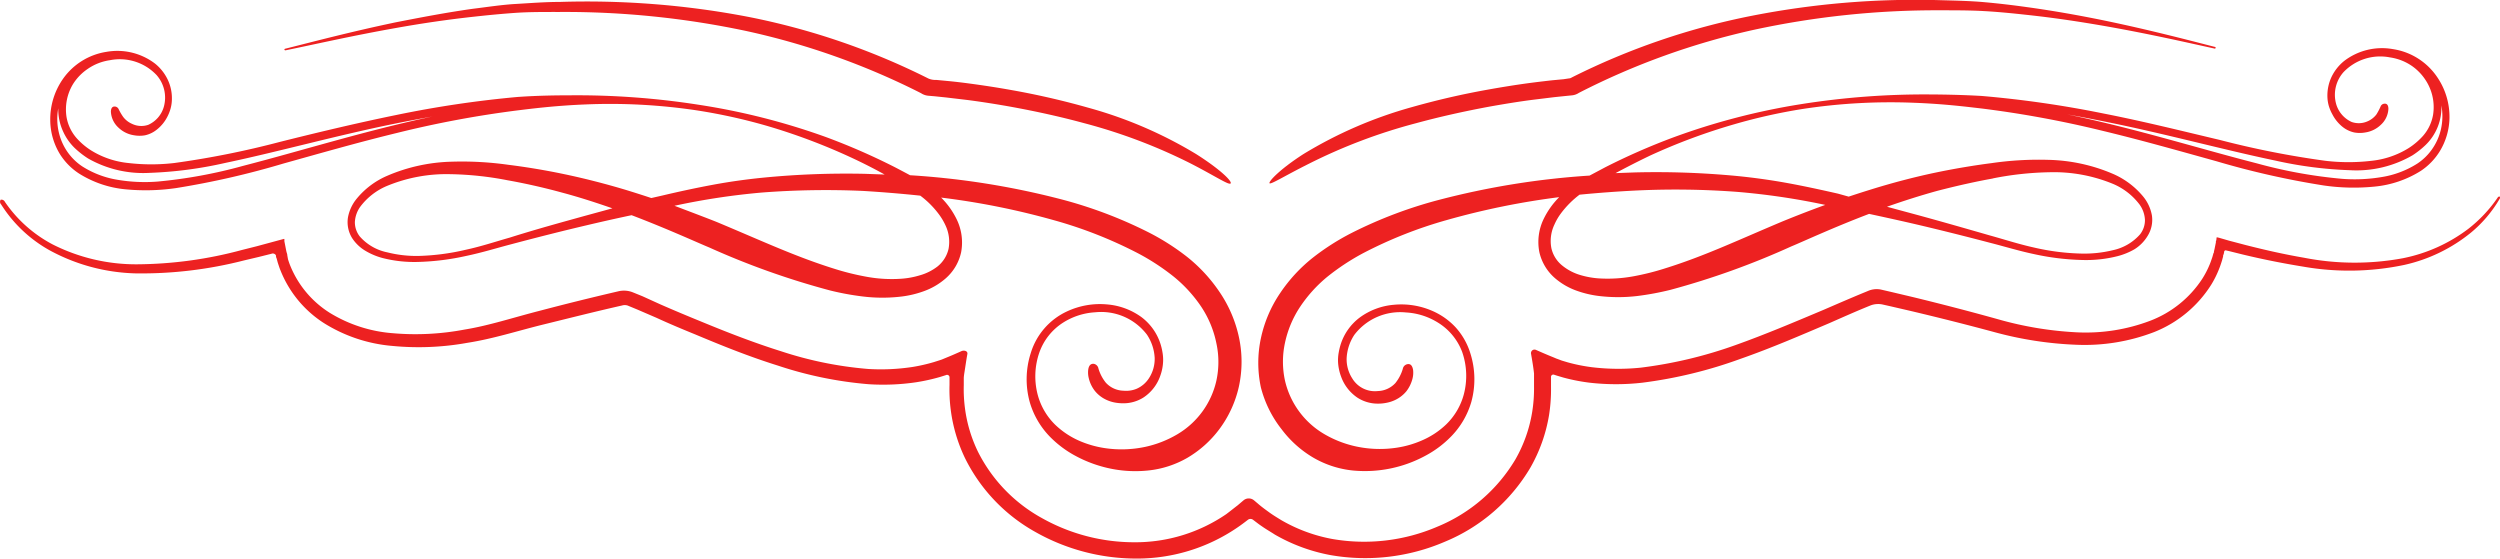 <svg id="Calque_1" data-name="Calque 1" xmlns="http://www.w3.org/2000/svg" viewBox="0 0 284.04 63.46"><defs><style>.cls-1{fill:#ed2121;}</style></defs><title>arabesques</title><path class="cls-1" d="M45.1,3.16c2.69-.48,5.61-0.92,8.72-1.26,1.54-.17,3.17-0.33,4.76-0.44s3.32-.1,5-0.1A99.31,99.31,0,0,1,84.73,3.51a83,83,0,0,1,19.92,7.08,1.76,1.76,0,0,0,.86.29l0.7,0.06,1.25,0.13,2.45,0.29c1.62,0.21,3.19.46,4.72,0.73,3.05,0.55,5.93,1.19,8.53,1.9a61.91,61.91,0,0,1,12.17,4.61c2.8,1.44,4.3,2.47,4.49,2.24s-1.13-1.56-3.88-3.31a48.39,48.39,0,0,0-12.29-5.29,88.74,88.74,0,0,0-8.69-2q-2.34-.42-4.81-0.75c-0.82-.11-1.66-0.21-2.5-0.29l-1.27-.12a2,2,0,0,1-.9-0.16,80,80,0,0,0-20.44-7A97.18,97.18,0,0,0,63.59.22c-1.71,0-3.4.14-5,.23S55.28,0.81,53.71,1c-3.12.44-6,1-8.72,1.53-5.2,1.09-9.48,2.23-12.56,3a0.12,0.12,0,0,0-.12.12,0.14,0.14,0,0,0,.17.06C35.58,5.08,39.9,4.08,45.1,3.16Z"/><path class="cls-1" d="M148.72,18.6A62.2,62.2,0,0,1,160.88,14c2.6-.71,5.48-1.36,8.53-1.92,1.53-.27,3.1-0.53,4.72-0.74l2.45-.3,1.25-.13,0.7-.07a1.75,1.75,0,0,0,.86-0.29A82.71,82.71,0,0,1,199.3,3.38a98.13,98.13,0,0,1,21.12-2.21c1.71,0,3.38,0,5,.09s3.22,0.25,4.77.42c3.11,0.33,6,.77,8.72,1.24,5.22,0.91,9.55,1.91,12.66,2.59a0.13,0.13,0,0,0,.17-0.06,0.13,0.13,0,0,0-.13-0.13c-3.08-.79-7.37-1.92-12.58-3-2.69-.55-5.61-1.08-8.73-1.51-1.56-.22-3.16-0.41-4.82-0.56s-3.34-.18-5.05-0.23A96.33,96.33,0,0,0,199,1.8a80.06,80.06,0,0,0-20.42,7,0.62,0.62,0,0,1-.33.11L177.65,9l-1.28.12q-1.26.14-2.5,0.3c-1.65.22-3.25,0.48-4.81,0.76a88.83,88.83,0,0,0-8.68,2,48.6,48.6,0,0,0-12.28,5.32c-2.74,1.76-4,3.15-3.86,3.32S145.92,20,148.72,18.6Z"/><path class="cls-1" d="M145.61,48.77A12.31,12.31,0,0,0,149.22,52a11.19,11.19,0,0,0,4.52,1.46,14.42,14.42,0,0,0,8.15-1.65,11.86,11.86,0,0,0,3-2.24,9.36,9.36,0,0,0,2.28-3.92,9.72,9.72,0,0,0-.1-5.46,7.81,7.81,0,0,0-1.69-3,7.89,7.89,0,0,0-2.45-1.78,8.82,8.82,0,0,0-4.59-.78,7.62,7.62,0,0,0-3.83,1.43,6.14,6.14,0,0,0-2.21,3.14,7.48,7.48,0,0,0-.21.9,5.2,5.2,0,0,0-.07.94,5.51,5.51,0,0,0,.35,1.75,4.85,4.85,0,0,0,1.9,2.42,4.27,4.27,0,0,0,2.33.65,4.76,4.76,0,0,0,1-.11,3.87,3.87,0,0,0,.9-0.3,3.73,3.73,0,0,0,1.29-1,3.94,3.94,0,0,0,.69-1.42,2.74,2.74,0,0,0,.07-1c-0.09-.53-0.32-0.7-0.61-0.66a0.66,0.66,0,0,0-.56.54,4.74,4.74,0,0,1-.84,1.61,2.82,2.82,0,0,1-2,.91,3,3,0,0,1-2.91-1.45,4,4,0,0,1-.63-2.27,5.27,5.27,0,0,1,.87-2.66,6.54,6.54,0,0,1,5.87-2.55,7.66,7.66,0,0,1,3.63,1.15A6.66,6.66,0,0,1,166.13,40a8.26,8.26,0,0,1,.18,4.82,7.45,7.45,0,0,1-2,3.4,9.3,9.3,0,0,1-2.78,1.83,11.36,11.36,0,0,1-2.74.8,12.81,12.81,0,0,1-4.69-.12,12.24,12.24,0,0,1-3.64-1.41,9.5,9.5,0,0,1-4.47-6.1,10.1,10.1,0,0,1,0-4.25,11.83,11.83,0,0,1,1.73-4.12,15.66,15.66,0,0,1,3.13-3.44,26.15,26.15,0,0,1,4.07-2.67A49.39,49.39,0,0,1,164.38,25a86.5,86.5,0,0,1,12.77-2.6,9.14,9.14,0,0,0-1.77,2.49,6,6,0,0,0-.49,3.73,5.51,5.51,0,0,0,1.8,3,7.75,7.75,0,0,0,2.53,1.44,11.63,11.63,0,0,0,2.45.57,18.34,18.34,0,0,0,4.36,0,32.05,32.05,0,0,0,3.76-.7A89.37,89.37,0,0,0,203.51,28c1.27-.52,4.75-2.14,8.85-3.7,1.34,0.29,3,.65,5,1.11,2.53,0.59,5.49,1.32,8.72,2.17,1.62,0.41,3.29.93,5.06,1.3a28.47,28.47,0,0,0,5.46.66,14.46,14.46,0,0,0,4-.44,7.6,7.6,0,0,0,1.91-.78A4.54,4.54,0,0,0,244,26.81a3.44,3.44,0,0,0,.49-2.34,4.67,4.67,0,0,0-1-2.15,9.18,9.18,0,0,0-3.41-2.56,19.69,19.69,0,0,0-7.4-1.6,37.14,37.14,0,0,0-6.38.37c-1.78.23-4,.58-6.39,1.08s-4.89,1.16-7.25,1.89c-0.9.28-1.78,0.56-2.62,0.84L208.82,22c-1.9-.43-3.81-0.85-5.73-1.2s-3.87-.62-5.8-0.81a96.84,96.84,0,0,0-11.54-.4l-2.2.08c1.24-.66,2.56-1.34,3.94-2A68.4,68.4,0,0,1,197,14.13a63.51,63.51,0,0,1,7.75-1.74,66,66,0,0,1,12.8-.71c3.62,0.14,6.35.51,7.62,0.65a120,120,0,0,1,13.62,2.51c4.46,1.07,8.82,2.31,13,3.47A95.19,95.19,0,0,0,264,21.07a23.72,23.72,0,0,0,5.8.13,12,12,0,0,0,5.25-1.79,7.22,7.22,0,0,0,2.17-2.26,7.54,7.54,0,0,0,1.08-3.74,8,8,0,0,0-1.43-4.7,7.4,7.4,0,0,0-5-3.13,7.07,7.07,0,0,0-5.54,1.35,5.24,5.24,0,0,0-1.45,1.85,5,5,0,0,0-.45,2.21,4.25,4.25,0,0,0,.17,1.08A4.84,4.84,0,0,0,265,13a4.41,4.41,0,0,0,1.11,1.38,3.27,3.27,0,0,0,1.37.67,3.5,3.5,0,0,0,1.25,0,3.22,3.22,0,0,0,1.75-.85,2.62,2.62,0,0,0,.88-1.83c0-.47-0.21-0.61-0.43-0.59a0.5,0.5,0,0,0-.44.28A6.79,6.79,0,0,1,270,13a2.5,2.5,0,0,1-1,.78,2.44,2.44,0,0,1-1.81.08,3.21,3.21,0,0,1-1.77-2.06,3.88,3.88,0,0,1,.82-3.58,5.76,5.76,0,0,1,5.29-1.7,5.9,5.9,0,0,1,2.54,1,5.83,5.83,0,0,1,1.64,1.78,5.59,5.59,0,0,1,.73,3.72,4.9,4.9,0,0,1-1.14,2.41,7.93,7.93,0,0,1-1.66,1.41,9.93,9.93,0,0,1-4.2,1.43,22.33,22.33,0,0,1-5.23,0,102,102,0,0,1-12-2.37c-4.23-1-8.66-2.11-13.2-3a121.38,121.38,0,0,0-13.88-2c-0.11,0-2.21-.15-5.8-0.17a89.66,89.66,0,0,0-14.68,1.1,76.88,76.88,0,0,0-14.53,3.78,74.29,74.29,0,0,0-7.73,3.39l-1.79.95a90.36,90.36,0,0,0-17,2.73,50.19,50.19,0,0,0-10,3.77,27.18,27.18,0,0,0-4.48,2.86,17.8,17.8,0,0,0-3.68,4,14.51,14.51,0,0,0-2.18,5.11,13.32,13.32,0,0,0,0,5.61A12.84,12.84,0,0,0,145.61,48.77Zm93.76-34.91c6.7,1.35,13.15,3.13,19.12,4.38a45.63,45.63,0,0,0,8.54,1.1,12.69,12.69,0,0,0,7.08-1.7,10,10,0,0,0,1.48-1.17,5.92,5.92,0,0,0,1.79-4.5,6.74,6.74,0,0,1-.06,2.76,6.44,6.44,0,0,1-1.09,2.35,6.23,6.23,0,0,1-1.59,1.51,10.65,10.65,0,0,1-4,1.52,18.59,18.59,0,0,1-4.52.21,54.82,54.82,0,0,1-9.71-1.76c-6.71-1.72-13.94-4-21.54-5.56C236.41,13.27,237.9,13.56,239.37,13.86Zm-13,6.42a35.81,35.81,0,0,1,6.47-.71,17.63,17.63,0,0,1,7.25,1.33,7.37,7.37,0,0,1,3,2.34,3.25,3.25,0,0,1,.61,1.73,2.6,2.6,0,0,1-.56,1.66,5.68,5.68,0,0,1-3.1,1.8,13.65,13.65,0,0,1-3.56.38,26.25,26.25,0,0,1-5.4-.69c-1.72-.38-3.37-0.92-5-1.37-3.16-.91-6-1.72-8.47-2.39l-3.22-.87c1.89-.67,3.85-1.29,5.73-1.81C222.52,21.06,224.68,20.59,226.42,20.28ZM186,21.64a93.56,93.56,0,0,1,11.38.16,79.52,79.52,0,0,1,10,1.48c-2.29.83-4.06,1.55-4.87,1.88-5.18,2.18-8.89,3.95-13.36,5.34a28.82,28.82,0,0,1-3.5.88,16.13,16.13,0,0,1-4,.25,9.61,9.61,0,0,1-2.13-.39,5.86,5.86,0,0,1-2-1.05,3.53,3.53,0,0,1-1.26-2,4.33,4.33,0,0,1,.35-2.68,6.45,6.45,0,0,1,.74-1.27,10.63,10.63,0,0,1,2.11-2.12Q182.73,21.8,186,21.64Z"/><path class="cls-1" d="M6.79,17.48A7.18,7.18,0,0,0,9,19.73a12,12,0,0,0,5.26,1.78A24,24,0,0,0,20,21.37a95.21,95.21,0,0,0,12.2-2.79c4.2-1.17,8.55-2.42,13-3.5a118.56,118.56,0,0,1,13.62-2.54c1.26-.15,4-0.52,7.61-0.67a66.27,66.27,0,0,1,12.8.68A63.69,63.69,0,0,1,87,14.26a68.65,68.65,0,0,1,9.56,3.57c1.39,0.64,2.71,1.31,3.95,2l-2.2-.08a96.7,96.7,0,0,0-11.55.43c-1.93.19-3.87,0.46-5.8,0.82s-3.83.77-5.73,1.22L74,22.5c-0.84-.28-1.72-0.56-2.62-0.84-2.36-.72-4.88-1.37-7.26-1.87s-4.61-.85-6.39-1.07a37.67,37.67,0,0,0-6.38-.35A19.7,19.7,0,0,0,43.93,20a9.15,9.15,0,0,0-3.4,2.57,4.67,4.67,0,0,0-1,2.16,3.43,3.43,0,0,0,.49,2.34,4.6,4.6,0,0,0,1.59,1.48,7.55,7.55,0,0,0,1.91.78,14.63,14.63,0,0,0,4,.43A28.4,28.4,0,0,0,53,29.07c1.77-.37,3.44-0.89,5.05-1.31,3.23-.86,6.19-1.6,8.71-2.19,1.94-.46,3.62-0.83,5-1.12,4.1,1.56,7.58,3.16,8.85,3.68A89.44,89.44,0,0,0,94.31,33a30.65,30.65,0,0,0,3.76.69,18.19,18.19,0,0,0,4.37,0,11.46,11.46,0,0,0,2.45-.58,7.74,7.74,0,0,0,2.52-1.45,5.5,5.5,0,0,0,1.79-3,6,6,0,0,0-.5-3.73,9.11,9.11,0,0,0-1.77-2.48,85.56,85.56,0,0,1,12.78,2.56,49.41,49.41,0,0,1,9.55,3.75,25.72,25.72,0,0,1,4.08,2.66,15.65,15.65,0,0,1,3.14,3.43A11.69,11.69,0,0,1,138.2,39a10,10,0,0,1,0,4.25,9.48,9.48,0,0,1-4.45,6.1,12.23,12.23,0,0,1-3.63,1.42,12.89,12.89,0,0,1-4.68.13,11.55,11.55,0,0,1-2.75-.79,9.42,9.42,0,0,1-2.78-1.83,7.44,7.44,0,0,1-2-3.39,8.23,8.23,0,0,1,.17-4.82,6.65,6.65,0,0,1,2.73-3.43,7.62,7.62,0,0,1,3.63-1.16,6.53,6.53,0,0,1,5.87,2.54,5.23,5.23,0,0,1,.88,2.65,4,4,0,0,1-.63,2.27,3.17,3.17,0,0,1-1.42,1.23,3.12,3.12,0,0,1-1.5.22,2.81,2.81,0,0,1-2-.91,4.7,4.7,0,0,1-.84-1.61,0.66,0.66,0,0,0-.56-0.54c-0.28,0-.52.13-0.6,0.67a2.68,2.68,0,0,0,.07,1,3.72,3.72,0,0,0,.69,1.42,3.6,3.6,0,0,0,1.29,1,4,4,0,0,0,.9.3,5.15,5.15,0,0,0,1,.1,4.25,4.25,0,0,0,2.33-.66,4.83,4.83,0,0,0,1.89-2.42,5.41,5.41,0,0,0,.34-1.75,4.82,4.82,0,0,0-.07-0.94,6.71,6.71,0,0,0-.21-0.91,6.14,6.14,0,0,0-2.21-3.13,7.7,7.7,0,0,0-3.84-1.42,8.85,8.85,0,0,0-4.59.79,7.67,7.67,0,0,0-4.12,4.74A9.71,9.71,0,0,0,117,45.7a9.38,9.38,0,0,0,2.28,3.91,12,12,0,0,0,3,2.23A14.39,14.39,0,0,0,125.18,53a14,14,0,0,0,5.22.46A11.19,11.19,0,0,0,134.93,52a12.28,12.28,0,0,0,3.6-3.23,12.71,12.71,0,0,0,2.23-4.86,13.24,13.24,0,0,0,0-5.61,14.53,14.53,0,0,0-2.19-5.11,17.79,17.79,0,0,0-3.69-4,26.82,26.82,0,0,0-4.48-2.84,50.29,50.29,0,0,0-10-3.75,90,90,0,0,0-17-2.69c-0.6-.32-1.2-0.64-1.8-0.95a73.63,73.63,0,0,0-7.74-3.38A76.63,76.63,0,0,0,79.37,11.9a89.57,89.57,0,0,0-14.69-1.07c-3.59,0-5.68.18-5.8,0.18A121.42,121.42,0,0,0,45,13.07c-4.54.93-9,2-13.19,3.05a101,101,0,0,1-12,2.4,22.51,22.51,0,0,1-5.24,0,9.89,9.89,0,0,1-4.2-1.42,7.73,7.73,0,0,1-1.66-1.4,4.88,4.88,0,0,1-1.15-2.4,5.57,5.57,0,0,1,.72-3.72A5.78,5.78,0,0,1,9.95,7.84a5.89,5.89,0,0,1,2.54-1,5.75,5.75,0,0,1,5.3,1.69,3.87,3.87,0,0,1,.83,3.58,3.2,3.2,0,0,1-1.77,2.07A2.42,2.42,0,0,1,15,14.07a2.51,2.51,0,0,1-1-.78,6.2,6.2,0,0,1-.53-0.91,0.52,0.52,0,0,0-.44-0.28c-0.22,0-.42.12-0.43,0.59a2.62,2.62,0,0,0,.88,1.83,3.23,3.23,0,0,0,1.76.85,3.5,3.5,0,0,0,1.25,0,3.24,3.24,0,0,0,1.37-.68A4.36,4.36,0,0,0,19,13.29a4.66,4.66,0,0,0,.37-0.92,4.11,4.11,0,0,0,.16-1.08,4.91,4.91,0,0,0-.46-2.21,5.21,5.21,0,0,0-1.45-1.85A7.07,7.07,0,0,0,12.1,5.89,7.41,7.41,0,0,0,7.13,9a8,8,0,0,0-1.42,4.7A7.49,7.49,0,0,0,6.79,17.48Zm59.57,7.07C63.92,25.23,61.07,26,57.9,27c-1.59.45-3.23,1-5,1.38a26.24,26.24,0,0,1-5.4.7A13.58,13.58,0,0,1,44,28.67a5.66,5.66,0,0,1-3.11-1.79,2.6,2.6,0,0,1-.57-1.66,3.28,3.28,0,0,1,.61-1.73,7.34,7.34,0,0,1,3-2.35,17.67,17.67,0,0,1,7.26-1.35,36.8,36.8,0,0,1,6.47.69c1.74,0.31,3.9.77,6.19,1.4,1.88,0.5,3.84,1.13,5.73,1.79Zm38.2-2.32a10.34,10.34,0,0,1,2.11,2.11,7,7,0,0,1,.75,1.26,4.37,4.37,0,0,1,.35,2.68,3.59,3.59,0,0,1-1.26,2,5.89,5.89,0,0,1-2,1,9.49,9.49,0,0,1-2.13.39,15.75,15.75,0,0,1-4-.24,29.1,29.1,0,0,1-3.51-.87c-4.47-1.39-8.18-3.14-13.37-5.31-0.81-.33-2.58-1-4.87-1.87a79.63,79.63,0,0,1,10-1.51,95,95,0,0,1,11.38-.18Q101.34,21.89,104.56,22.23ZM7.15,14.89A6.1,6.1,0,0,0,8.47,16.8,10,10,0,0,0,10,18,12.66,12.66,0,0,0,17,19.64a45.86,45.86,0,0,0,8.55-1.12c6-1.26,12.42-3.06,19.11-4.43,1.47-.3,3-0.59,4.46-0.85-7.59,1.6-14.81,3.88-21.52,5.61a55.35,55.35,0,0,1-9.71,1.78,18.59,18.59,0,0,1-4.52-.2,10.65,10.65,0,0,1-4-1.51,6.3,6.3,0,0,1-1.59-1.5,6.42,6.42,0,0,1-1.09-2.35,6.73,6.73,0,0,1-.07-2.77A6,6,0,0,0,7.15,14.89Z"/><path class="cls-1" d="M0.13,23.23a15.35,15.35,0,0,0,5.51,5.21,21.52,21.52,0,0,0,9.76,2.62,46.82,46.82,0,0,0,12.32-1.47l1.65-.39,1.48-.37a0.4,0.4,0,0,1,.5.18s0,0.22.08,0.35l0.12,0.45c0.1,0.3.19,0.6,0.31,0.89a12.65,12.65,0,0,0,4.93,6,17.32,17.32,0,0,0,7.76,2.6,31.08,31.08,0,0,0,8.55-.35c2.91-.45,5.74-1.37,8.63-2.08s5.89-1.47,8.94-2.16a1.09,1.09,0,0,1,.63,0l1.09,0.45,2.18,0.94C76,36.76,77.55,37.41,79,38c3,1.26,6.12,2.52,9.39,3.54a44,44,0,0,0,10.26,2.11,25.54,25.54,0,0,0,5.44-.22,21.71,21.71,0,0,0,2.71-.6l0.67-.21a0.28,0.28,0,0,1,.41.23V43l0,0.71a18.15,18.15,0,0,0,.14,2.86,17.87,17.87,0,0,0,1.65,5.54,19.48,19.48,0,0,0,8,8.35,23.27,23.27,0,0,0,11.41,3,20.19,20.19,0,0,0,11.5-3.52c0.4-.27.84-0.6,1.2-0.88a0.48,0.48,0,0,1,.59,0l0.33,0.25c0.22,0.17.45,0.34,0.69,0.5,0.47,0.33,1,.63,1.44.92a19.9,19.9,0,0,0,6.35,2.34,22.88,22.88,0,0,0,13-1.53,20.25,20.25,0,0,0,9.69-8.4,17.88,17.88,0,0,0,2.13-6,18.73,18.73,0,0,0,.22-3.16l0-.79,0-.36a0.26,0.26,0,0,1,.34-0.26l0.3,0.1,0.74,0.22a21.38,21.38,0,0,0,3,.59,26.54,26.54,0,0,0,6,0,51.28,51.28,0,0,0,11.12-2.7c3.52-1.23,6.84-2.67,10.11-4.06,1.57-.69,3.11-1.38,4.65-2a2.41,2.41,0,0,1,1.47-.11l0.67,0.15L217,35.31q4.91,1.16,9.54,2.41a41.37,41.37,0,0,0,9.35,1.45,22,22,0,0,0,8.85-1.44,13.57,13.57,0,0,0,6.47-5.35,11.1,11.1,0,0,0,.91-1.82c0.13-.31.23-0.63,0.33-0.94l0.13-.48c0-.08,0-0.16.06-0.24a3.47,3.47,0,0,0,.07-0.35,0.18,0.18,0,0,1,.24-0.09l0.31,0.07,1.61,0.4c2.33,0.56,4.58,1,6.73,1.35a30.37,30.37,0,0,0,11.56-.18,18.31,18.31,0,0,0,7.58-3.67A14.46,14.46,0,0,0,284,22.59a0.22,0.22,0,0,0,0-.26,0.23,0.23,0,0,0-.23.13A15.82,15.82,0,0,1,280.44,26,18.15,18.15,0,0,1,273,29.34a29.93,29.93,0,0,1-11.24-.06c-2.11-.36-4.31-0.85-6.62-1.44l-1.9-.5L252.07,27c-0.09,0-.21-0.08-0.23,0s0,0.27-.08.41l0,0.13-0.15.74-0.07.29c0,0.07,0,.14-0.06.21l-0.12.43c-0.1.28-.19,0.57-0.31,0.85a10.22,10.22,0,0,1-.84,1.62,12.3,12.3,0,0,1-5.93,4.77A20.67,20.67,0,0,1,236,37.76a39.9,39.9,0,0,1-9-1.49c-3.08-.86-6.27-1.69-9.55-2.49l-2.49-.59-1.25-.29a2.46,2.46,0,0,0-1.46.15l-0.24.1c-1.61.66-3.22,1.36-4.84,2.06-3.24,1.36-6.57,2.78-10,4a49.9,49.9,0,0,1-10.74,2.56,24.85,24.85,0,0,1-5.57-.05,19.45,19.45,0,0,1-2.74-.55l-0.67-.2L177,40.8l-0.17-.06-0.33-.14c-0.65-.26-1.32-0.55-2-0.85a0.4,0.4,0,0,0-.55.44c0.13,0.75.26,1.51,0.34,2.24l0,0.46,0,0.36,0,0.71a16.65,16.65,0,0,1-.21,2.85,15.94,15.94,0,0,1-1.92,5.41,18.48,18.48,0,0,1-8.83,7.61,21.09,21.09,0,0,1-12,1.4,18.08,18.08,0,0,1-5.75-2.13c-0.44-.27-0.89-0.54-1.31-0.84l-0.63-.46c-0.23-.18-0.33-0.24-0.78-0.63l-0.38-.32a0.93,0.93,0,0,0-1.2,0l-0.66.56c-0.48.37-.84,0.66-1.29,1a18.29,18.29,0,0,1-10.44,3.2,21.41,21.41,0,0,1-10.48-2.73,17.64,17.64,0,0,1-7.29-7.54,16,16,0,0,1-1.49-5,16.65,16.65,0,0,1-.13-2.58l0-.65c0-.23,0-0.33.09-0.89s0.2-1.36.32-2c0.06-.33-0.35-0.46-0.66-0.33-0.56.25-1.12,0.5-1.67,0.72l-0.58.24-0.3.1-0.6.19a19.35,19.35,0,0,1-2.47.56,23.9,23.9,0,0,1-5,.22,42.6,42.6,0,0,1-9.85-2c-3.19-1-6.25-2.2-9.25-3.44-1.52-.62-3-1.24-4.46-1.88L73,33.66l-1.11-.45a2.74,2.74,0,0,0-1.61-.12q-4.6,1.07-9,2.23c-2.94.75-5.71,1.67-8.48,2.12a29.82,29.82,0,0,1-8.15.42,16,16,0,0,1-7.17-2.31A11.37,11.37,0,0,1,33,30.24c-0.11-.26-0.2-0.53-0.28-0.79L32.64,29c0-.15-0.06-0.23-0.12-0.51l-0.14-.72-0.07-.35,0-.18s0-.1,0-0.09l-0.08,0-1.22.33-1.85.5-1.63.41a46.69,46.69,0,0,1-12,1.64A21,21,0,0,1,6,27.78,15.05,15.05,0,0,1,.56,22.94a0.44,0.44,0,0,0-.48-0.25A0.42,0.42,0,0,0,.13,23.23Z"/></svg>